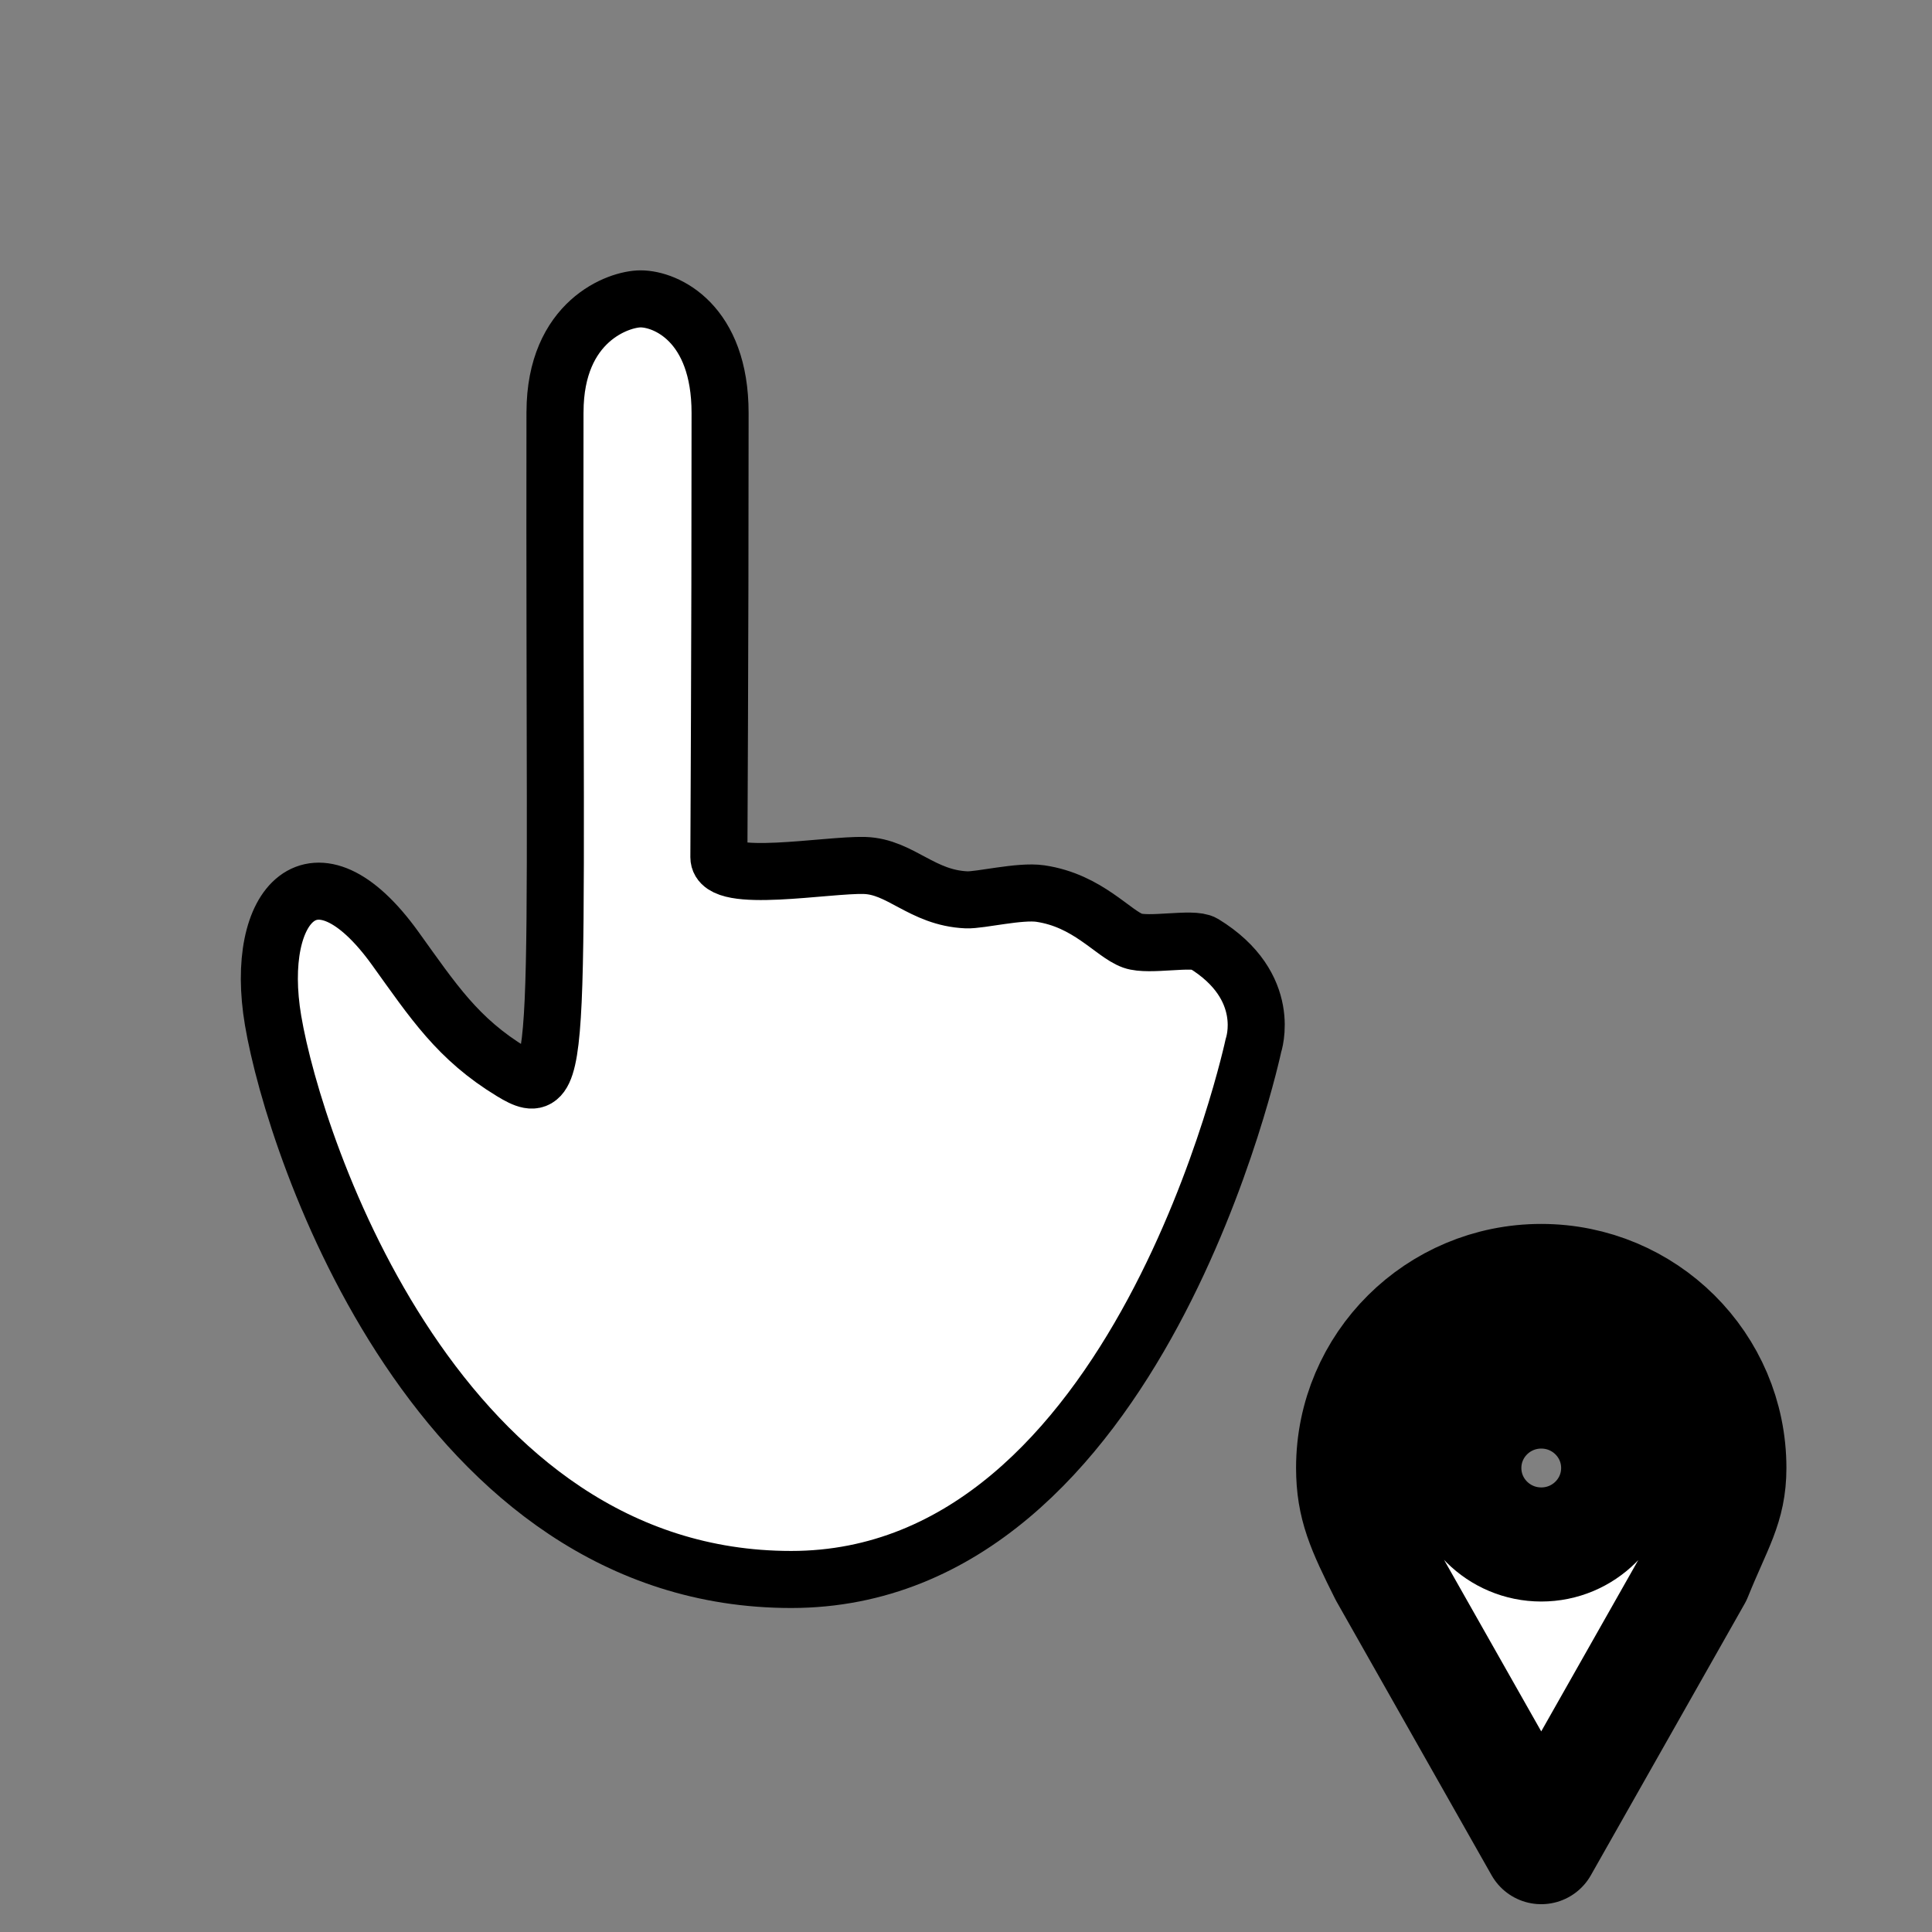 <?xml version="1.0" encoding="UTF-8" standalone="no"?>
<!-- Created with Inkscape (http://www.inkscape.org/) -->

<svg
   width="256"
   height="256"
   viewBox="0 0 67.733 67.733"
   version="1.1"
   id="svg1"
   inkscape:version="1.4 (86a8ad7, 2024-10-11)"
   sodipodi:docname="location-select.svg"
   inkscape:export-filename="..\..\png\light\location-select.png"
   inkscape:export-xdpi="96"
   inkscape:export-ydpi="96"
   xmlns:inkscape="http://www.inkscape.org/namespaces/inkscape"
   xmlns:sodipodi="http://sodipodi.sourceforge.net/DTD/sodipodi-0.dtd"
   xmlns="http://www.w3.org/2000/svg"
   xmlns:svg="http://www.w3.org/2000/svg"
   xmlns:rdf="http://www.w3.org/1999/02/22-rdf-syntax-ns#"
   xmlns:cc="http://creativecommons.org/ns#">
  <rect x="0" y="0" width="67.733" height="67.733" fill="#808080" stroke="none"/>
  <sodipodi:namedview
     id="namedview1"
     pagecolor="#505050"
     bordercolor="#eeeeee"
     borderopacity="1"
     inkscape:showpageshadow="0"
     inkscape:pageopacity="0"
     inkscape:pagecheckerboard="0"
     inkscape:deskcolor="#505050"
     inkscape:document-units="mm"
     showguides="true"
     inkscape:zoom="1.3333672"
     inkscape:cx="118.49699"
     inkscape:cy="125.62181"
     inkscape:window-width="1366"
     inkscape:window-height="697"
     inkscape:window-x="-8"
     inkscape:window-y="-8"
     inkscape:window-maximized="1"
     inkscape:current-layer="layer1" />
  <defs
     id="defs1" />
  <g
     inkscape:label="Layer 1"
     inkscape:groupmode="layer"
     id="layer1">
    <g
       id="path1"
       inkscape:transform-center-x="-14.574798"
       inkscape:transform-center-y="19.90102"
       style="fill:#ffffff;stroke:#000000" />
    <path
       id="path4"
       style="fill:#ffffff;stroke:#000000;stroke-width:4;stroke-linecap:square;stroke-linejoin:round;stroke-dasharray:none;paint-order:stroke markers fill"
       d="m 54.034,44.909 c -3.643,2.29e-4 -6.596,2.936 -6.596,6.557 0.004,1.319 0.353,2.085 1.158,3.693 l 5.437,9.599 5.391,-9.518 c 0.72,-1.783 1.204,-2.423 1.205,-3.774 9.3e-5,-3.622 -2.953,-6.557 -6.596,-6.557 z m 0,3.876 c 1.49,-1.86e-4 2.697,1.2 2.697,2.681 1.87e-4,1.481 -1.208,2.682 -2.697,2.681 -1.49,-1.35e-4 -2.697,-1.201 -2.697,-2.681 1.37e-4,-1.481 1.207,-2.681 2.697,-2.681 z"
       sodipodi:nodetypes="cccccccccccc" />
    <path
       style="fill:#ffffff;stroke:#000000;stroke-width:2;stroke-linecap:round;stroke-linejoin:round;stroke-dasharray:none;paint-order:markers fill stroke"
       d="m 19.457,14.445 c -0.038,23.038 0.375,24.282 -1.519,23.129 -1.894,-1.153 -2.741,-2.461 -4.082,-4.325 -2.817,-3.914 -4.977,-1.577 -4.282,2.529 0.773,4.571 5.821,19.596 18.163,19.596 12.22,0 16.208,-18.728 16.208,-18.728 0,0 0.715,-2.061 -1.747,-3.568 -0.376,-0.23 -1.922,0.105 -2.488,-0.097 -0.697,-0.249 -1.565,-1.407 -3.236,-1.654 -0.725,-0.107 -2.114,0.24 -2.59,0.22 -1.57,-0.068 -2.309,-1.166 -3.573,-1.205 -1.301,-0.04 -5.108,0.662 -5.108,-0.289 0,-1.166 0.042,-6.672 0.042,-15.575 0,-3.15 -1.883,-4 -2.788,-4 -0.759,0 -2.994,0.766 -2.999,3.967 z"
       id="path3-4-8"
       sodipodi:nodetypes="szssscssssssssss" />
  </g>
</svg>
